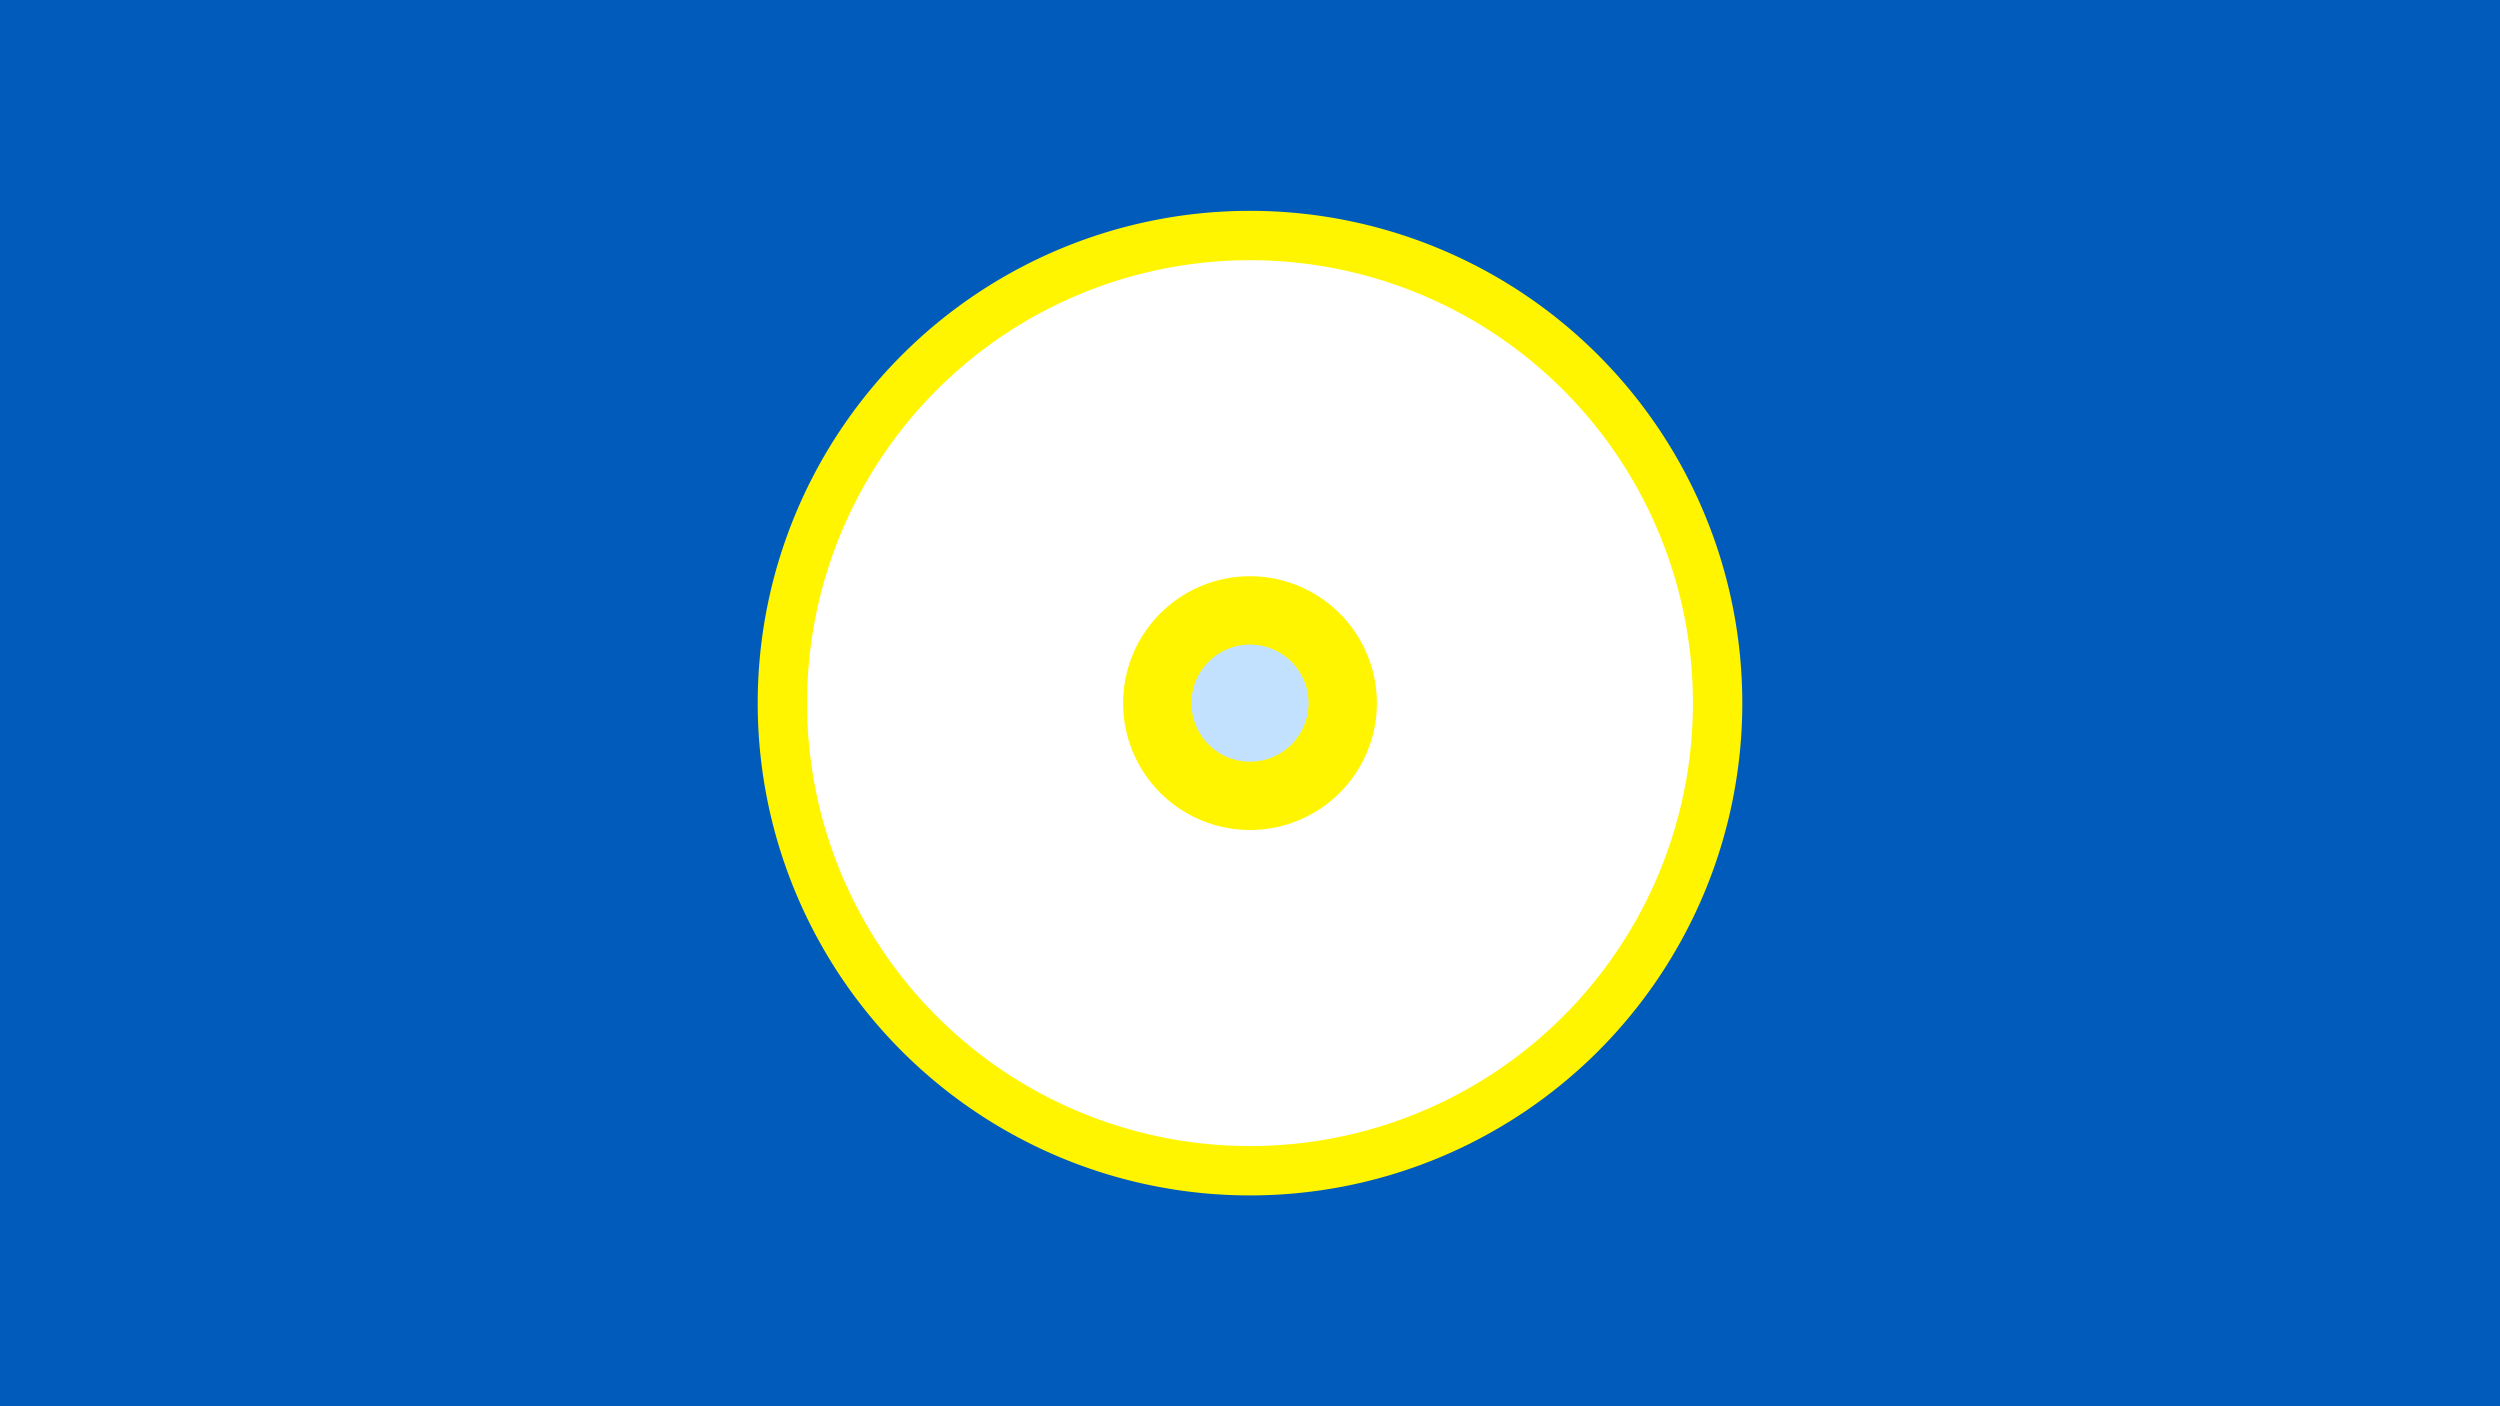 <svg width="1200" height="675" viewBox="-500 -500 1200 675" xmlns="http://www.w3.org/2000/svg"><title>19593-10210157641</title><path d="M-500-500h1200v675h-1200z" fill="#005bbb"/><path d="M336.3-162.5a236.3 236.3 0 1 1-472.6 0 236.3 236.3 0 1 1 472.6 0z" fill="#fff500"/><path d="M312.6-162.5a212.6 212.6 0 1 1-425.2 0 212.6 212.6 0 1 1 425.2 0z m-273.5 0a60.9 60.9 0 1 0 121.8 0 60.9 60.9 0 1 0-121.8 0z" fill="#fff"/><path d="M128.1-162.5a28.1 28.1 0 1 1-56.2 0 28.1 28.1 0 1 1 56.2 0z" fill="#c2e1ff"/></svg>